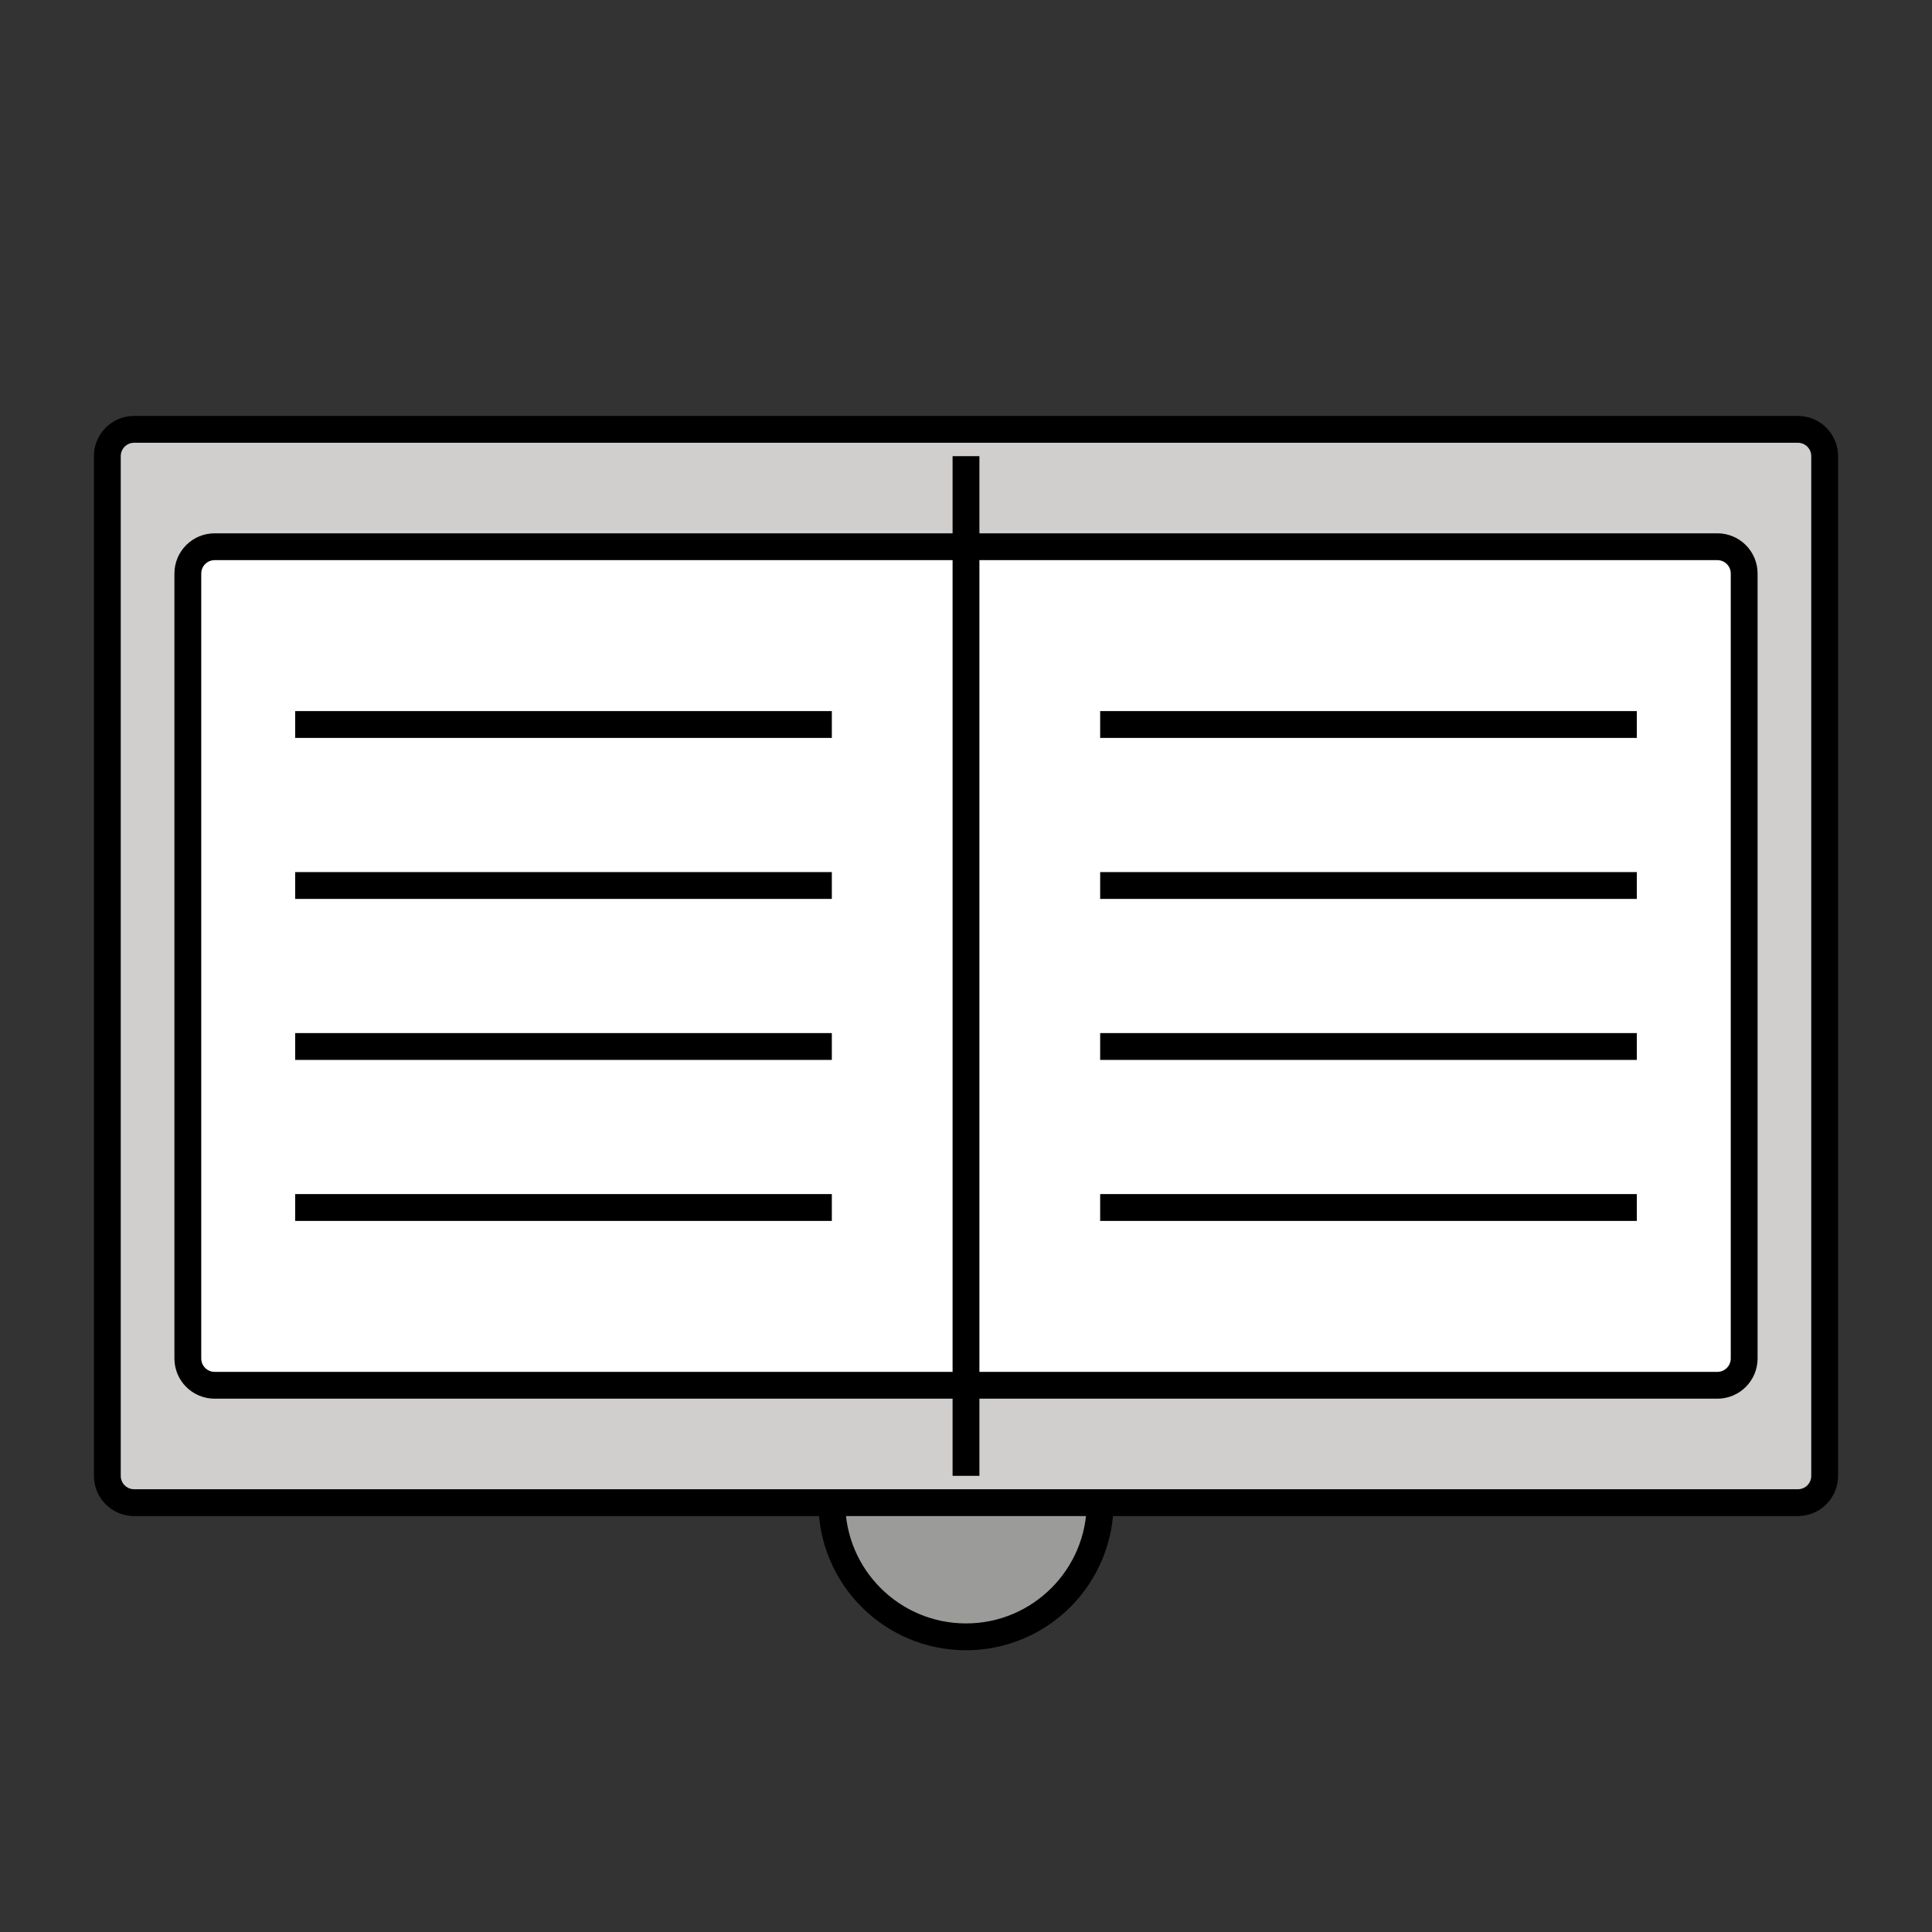 <svg id="emoji" viewBox="0 0 72 72" xmlns="http://www.w3.org/2000/svg" width="64" height="64">
  <rect x="0" y="0" width="72" height="72" fill="#333333" stroke="none"/>
  <g id="color">
    <path fill="#9b9b9a" stroke="none" strokeLinecap="round" strokeLinejoin="round" strokeMiterlimit="10" strokeWidth="2" d="M41,56c0,2.761-2.239,5-5,5s-5-2.239-5-5"/>
    <path fill="#d0cfce" stroke="none" strokeLinecap="round" strokeLinejoin="round" strokeMiterlimit="10" strokeWidth="2" d="M67.001,56H4.998C4.447,56,4,55.553,4,55.002v-38.003C4,16.447,4.447,16,4.998,16h62.003C67.553,16,68,16.447,68,16.998 v38.003C68,55.553,67.553,56,67.001,56z"/>
    <path fill="#FFFFFF" stroke="none" strokeLinecap="round" strokeLinejoin="round" strokeMiterlimit="10" strokeWidth="2" d="M64.001,51.625H7.998C7.447,51.625,7,51.178,7,50.627v-29.253c0-0.551,0.447-0.999,0.999-0.999h56.003 C64.553,20.375,65,20.822,65,21.373v29.253C65,51.178,64.553,51.625,64.001,51.625z"/>
  </g>
  <g id="hair"/>
  <g id="skin"/>
  <g id="skin-shadow"/>
  <g id="line">
    <path fill="none" stroke="#000000" strokeLinecap="round" strokeLinejoin="round" strokeMiterlimit="10" strokeWidth="2" d="M41,56c0,2.761-2.239,5-5,5s-5-2.239-5-5"/>
    <path fill="none" stroke="#000000" strokeLinecap="round" strokeLinejoin="round" strokeMiterlimit="10" strokeWidth="2" d="M67.001,56H4.998C4.447,56,4,55.553,4,55.002v-38.003C4,16.447,4.447,16,4.998,16h62.003C67.553,16,68,16.447,68,16.998 v38.003C68,55.553,67.553,56,67.001,56z"/>
    <path fill="none" stroke="#000000" strokeLinecap="round" strokeLinejoin="round" strokeMiterlimit="10" strokeWidth="2" d="M64.001,51.625H7.998C7.447,51.625,7,51.178,7,50.627v-29.253c0-0.551,0.447-0.999,0.999-0.999h56.003 C64.553,20.375,65,20.822,65,21.373v29.253C65,51.178,64.553,51.625,64.001,51.625z"/>
    <line x1="36" x2="36" y1="17" y2="55" fill="none" stroke="#000000" strokeLinecap="round" strokeLinejoin="round" strokeMiterlimit="10" strokeWidth="2"/>
    <line x1="11" x2="31" y1="27" y2="27" fill="none" stroke="#000000" strokeLinecap="round" strokeLinejoin="round" strokeMiterlimit="10" strokeWidth="2"/>
    <line x1="11" x2="31" y1="33" y2="33" fill="none" stroke="#000000" strokeLinecap="round" strokeLinejoin="round" strokeMiterlimit="10" strokeWidth="2"/>
    <line x1="11" x2="31" y1="39" y2="39" fill="none" stroke="#000000" strokeLinecap="round" strokeLinejoin="round" strokeMiterlimit="10" strokeWidth="2"/>
    <line x1="11" x2="31" y1="45" y2="45" fill="none" stroke="#000000" strokeLinecap="round" strokeLinejoin="round" strokeMiterlimit="10" strokeWidth="2"/>
    <line x1="41" x2="61" y1="27" y2="27" fill="none" stroke="#000000" strokeLinecap="round" strokeLinejoin="round" strokeMiterlimit="10" strokeWidth="2"/>
    <line x1="41" x2="61" y1="33" y2="33" fill="none" stroke="#000000" strokeLinecap="round" strokeLinejoin="round" strokeMiterlimit="10" strokeWidth="2"/>
    <line x1="41" x2="61" y1="39" y2="39" fill="none" stroke="#000000" strokeLinecap="round" strokeLinejoin="round" strokeMiterlimit="10" strokeWidth="2"/>
    <line x1="41" x2="61" y1="45" y2="45" fill="none" stroke="#000000" strokeLinecap="round" strokeLinejoin="round" strokeMiterlimit="10" strokeWidth="2"/>
  </g>
</svg>
